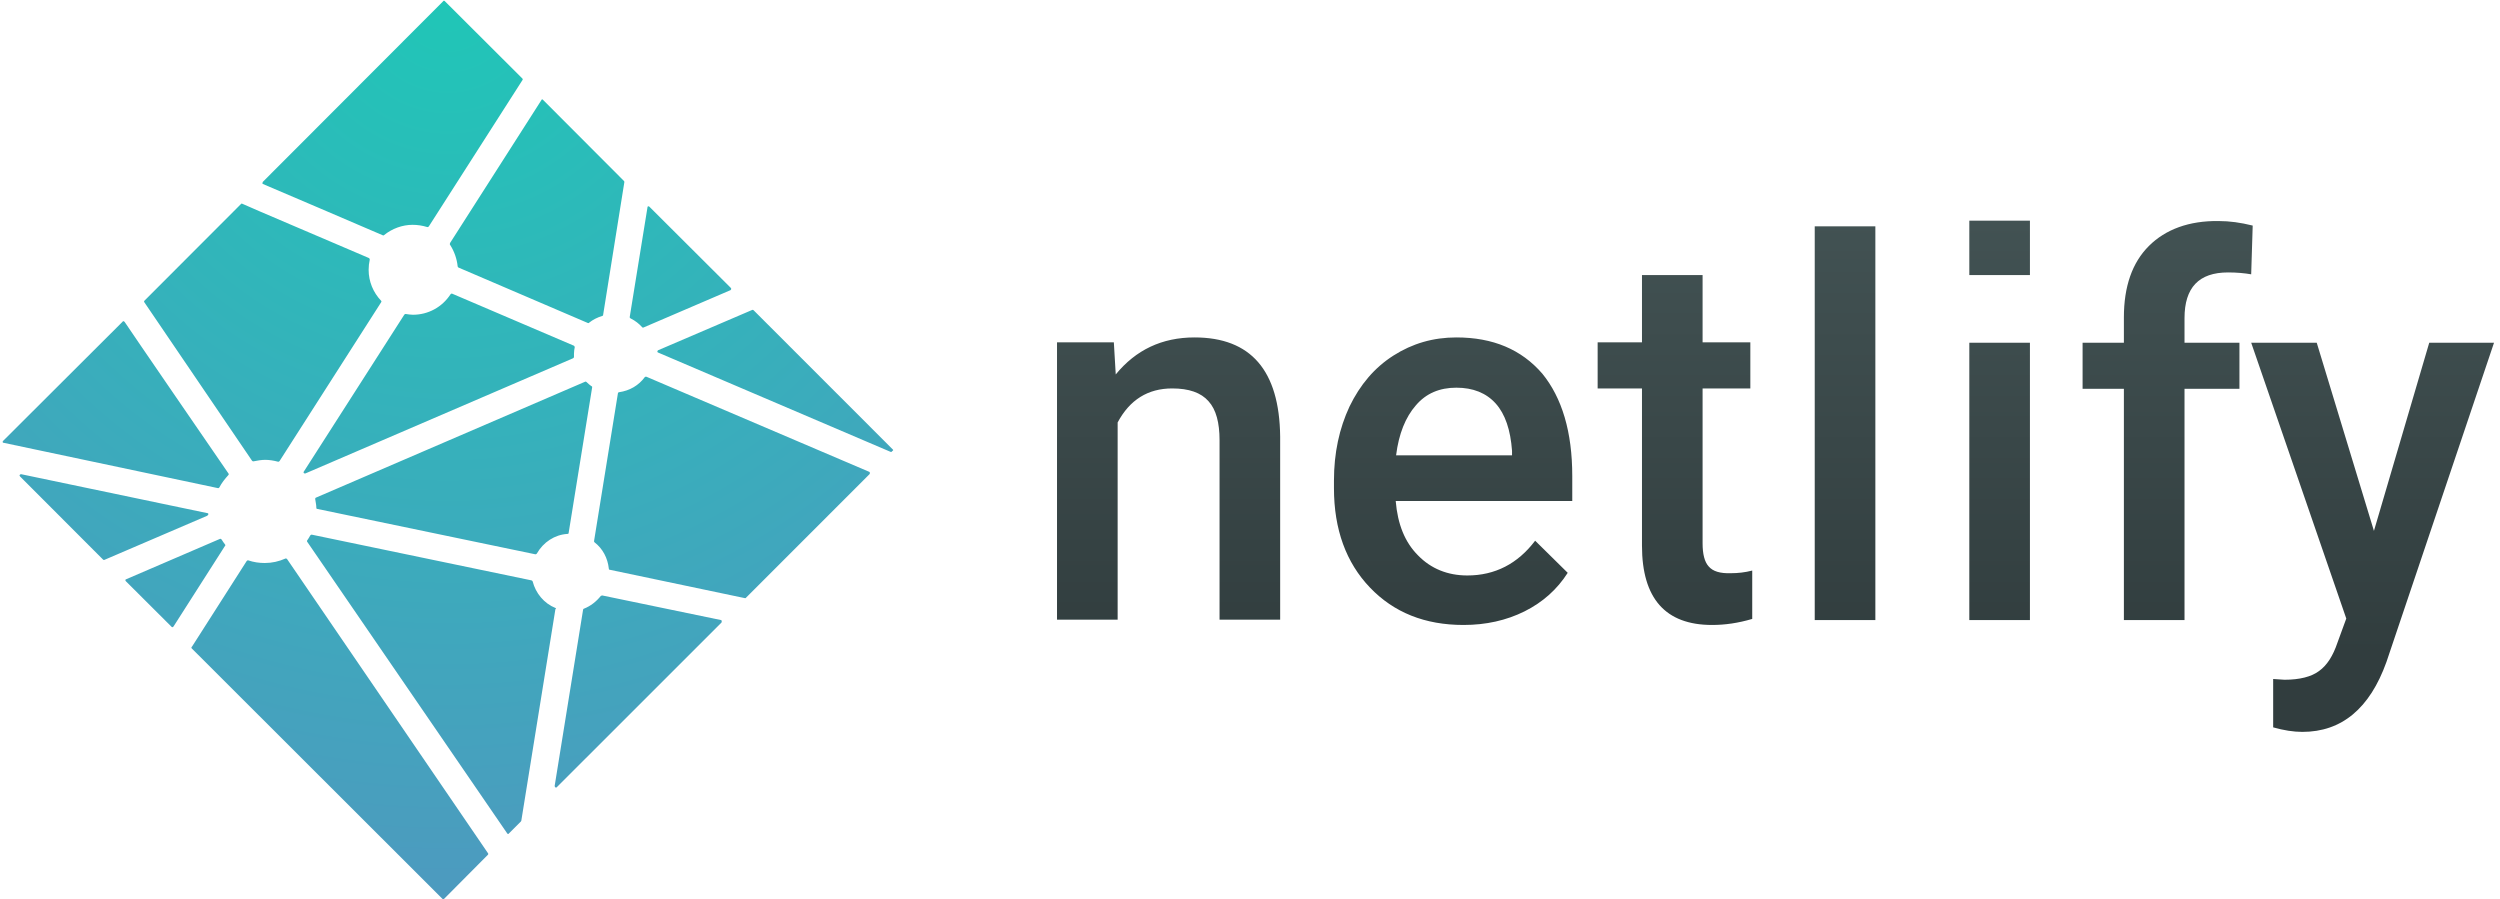 <?xml version="1.0" encoding="UTF-8" standalone="no"?>
<svg width="139px" height="50px" viewBox="0 0 139 50" version="1.1" xmlns="http://www.w3.org/2000/svg" xmlns:xlink="http://www.w3.org/1999/xlink">
    <!-- Generator: Sketch 39.1 (31720) - http://www.bohemiancoding.com/sketch -->
    <title>logo-text-dark_jm</title>
    <desc>Created with Sketch.</desc>
    <defs>
        <radialGradient cx="50%" cy="0%" fx="50%" fy="0%" r="100%" id="radialGradient-1">
            <stop stop-color="#20C6B7" offset="0%"></stop>
            <stop stop-color="#4D9ABF" offset="100%"></stop>
        </radialGradient>
        <linearGradient x1="67.028%" y1="84.714%" x2="67.028%" y2="0%" id="linearGradient-2">
            <stop stop-color="#313D3E" offset="0%"></stop>
            <stop stop-color="#425253" offset="100%"></stop>
        </linearGradient>
    </defs>
    <g id="Symbols" stroke="none" stroke-width="1" fill="none" fill-rule="evenodd">
        <g id="header" transform="translate(-250, -13)">
            <g id="logo">
                <g transform="translate(250, 13)">
                    <g id="logo-v1-01">
                        <g id="Layer_1">
                            <g id="Page-1_1_">
                                <g id="logo">
                                    <g id="Page-1">
                                        <g id="logo-text-dark_jm">
                                            <path d="M35.073,17.71 C35.325,17.836 35.536,18.004 35.705,18.193 C35.726,18.214 35.726,18.214 35.747,18.214 L35.768,18.214 L40.613,16.134 C40.634,16.113 40.655,16.092 40.655,16.071 C40.655,16.05 40.655,16.029 40.634,16.008 L36.105,11.492 C36.084,11.471 36.063,11.471 36.063,11.471 L36.042,11.471 C36.02,11.471 35.999,11.492 35.999,11.534 L35.009,17.647 C35.03,17.668 35.052,17.71 35.073,17.71 Z M25.025,13.613 C25.256,13.971 25.404,14.391 25.446,14.811 C25.446,14.832 25.467,14.853 25.488,14.874 L32.692,17.962 L32.713,17.962 C32.734,17.962 32.755,17.962 32.755,17.941 C32.966,17.773 33.219,17.647 33.493,17.563 C33.514,17.563 33.535,17.542 33.535,17.5 L34.714,10.126 C34.714,10.105 34.714,10.084 34.693,10.063 L30.186,5.546 C30.165,5.525 30.165,5.525 30.143,5.525 C30.122,5.525 30.101,5.546 30.101,5.567 L25.025,13.508 C25.004,13.55 25.004,13.592 25.025,13.613 Z M49.628,24.979 L41.898,17.248 C41.876,17.227 41.855,17.227 41.855,17.227 L41.834,17.227 L36.589,19.475 C36.568,19.496 36.547,19.517 36.547,19.538 C36.547,19.559 36.568,19.601 36.589,19.601 L49.523,25.126 L49.544,25.126 C49.565,25.126 49.586,25.126 49.586,25.105 L49.628,25.063 C49.67,25.063 49.67,25 49.628,24.979 Z M48.343,26.239 L35.936,20.945 L35.915,20.945 C35.894,20.945 35.873,20.945 35.852,20.966 C35.515,21.429 35.009,21.723 34.42,21.807 C34.399,21.807 34.356,21.828 34.356,21.87 L33.029,30.084 C33.029,30.105 33.029,30.126 33.05,30.147 C33.514,30.504 33.788,31.029 33.851,31.618 C33.851,31.66 33.872,31.681 33.914,31.681 L41.413,33.256 L41.434,33.256 C41.455,33.256 41.476,33.256 41.476,33.235 L48.343,26.366 C48.364,26.345 48.364,26.324 48.364,26.303 C48.364,26.282 48.364,26.261 48.343,26.239 Z M31.913,19.223 L25.13,16.324 L25.109,16.324 C25.088,16.324 25.067,16.345 25.046,16.366 C24.582,17.08 23.803,17.5 22.96,17.5 C22.834,17.5 22.708,17.479 22.56,17.458 L22.539,17.458 C22.518,17.458 22.497,17.479 22.476,17.5 L16.894,26.218 C16.873,26.239 16.873,26.282 16.894,26.303 C16.915,26.324 16.936,26.324 16.957,26.324 L16.978,26.324 L31.871,19.916 C31.892,19.895 31.913,19.874 31.913,19.853 L31.913,19.769 L31.913,19.664 C31.913,19.538 31.934,19.412 31.955,19.307 C31.955,19.265 31.934,19.244 31.913,19.223 Z M40.086,34.475 L33.493,33.109 L33.472,33.109 C33.451,33.109 33.43,33.13 33.408,33.13 C33.156,33.445 32.84,33.697 32.461,33.845 C32.44,33.845 32.418,33.887 32.418,33.908 L30.839,43.697 C30.839,43.739 30.86,43.761 30.881,43.782 L30.923,43.782 C30.944,43.782 30.965,43.782 30.965,43.761 L40.107,34.622 C40.128,34.601 40.128,34.58 40.128,34.559 C40.128,34.496 40.107,34.475 40.086,34.475 Z M30.881,33.803 C30.249,33.55 29.785,32.983 29.617,32.332 C29.617,32.311 29.596,32.29 29.554,32.269 L17.336,29.727 C17.336,29.727 17.336,29.727 17.315,29.727 C17.294,29.727 17.273,29.748 17.252,29.769 C17.189,29.874 17.147,29.958 17.083,30.042 C17.062,30.063 17.062,30.105 17.083,30.126 L28.206,46.345 C28.227,46.366 28.227,46.366 28.248,46.366 C28.269,46.366 28.29,46.366 28.29,46.345 L28.964,45.672 C28.964,45.651 28.985,45.651 28.985,45.63 L30.881,33.866 C30.923,33.866 30.923,33.824 30.881,33.803 Z M17.589,28.235 C17.589,28.277 17.61,28.298 17.652,28.298 L29.764,30.819 L29.785,30.819 C29.806,30.819 29.827,30.798 29.849,30.777 C30.207,30.147 30.839,29.727 31.555,29.685 C31.597,29.685 31.618,29.664 31.618,29.622 L32.924,21.534 C32.924,21.513 32.924,21.471 32.882,21.471 C32.798,21.408 32.713,21.345 32.608,21.239 C32.587,21.218 32.566,21.218 32.566,21.218 L32.545,21.218 L17.568,27.668 C17.526,27.689 17.526,27.71 17.526,27.752 C17.547,27.92 17.589,28.067 17.589,28.235 Z M12.512,30.273 C12.449,30.189 12.386,30.105 12.323,30 C12.302,29.979 12.281,29.958 12.26,29.958 L12.239,29.958 L7.015,32.206 C6.993,32.206 6.972,32.227 6.972,32.248 C6.972,32.269 6.972,32.29 6.993,32.311 L9.542,34.853 C9.563,34.874 9.584,34.874 9.584,34.874 C9.605,34.874 9.627,34.853 9.648,34.832 L12.533,30.315 C12.533,30.315 12.533,30.294 12.512,30.273 Z M15.967,31.092 C15.946,31.071 15.925,31.05 15.904,31.05 L15.883,31.05 C15.504,31.218 15.124,31.303 14.724,31.303 C14.408,31.303 14.113,31.261 13.797,31.155 L13.776,31.155 C13.755,31.155 13.734,31.176 13.713,31.197 L10.68,35.945 L10.659,35.966 C10.638,35.987 10.638,36.029 10.659,36.05 L24.603,49.979 C24.625,50 24.646,50 24.646,50 C24.667,50 24.688,50 24.688,49.979 L27.131,47.521 C27.152,47.5 27.152,47.458 27.131,47.437 L15.967,31.092 Z M14.008,25.609 C14.029,25.63 14.05,25.651 14.071,25.651 L14.092,25.651 C14.303,25.609 14.535,25.567 14.745,25.567 C14.977,25.567 15.23,25.609 15.461,25.672 L15.482,25.672 C15.504,25.672 15.525,25.651 15.546,25.63 L21.191,16.807 C21.212,16.786 21.212,16.744 21.191,16.723 C20.749,16.261 20.496,15.651 20.496,15 C20.496,14.811 20.517,14.622 20.559,14.433 C20.559,14.391 20.538,14.37 20.517,14.349 C19.801,14.034 13.46,11.345 13.46,11.324 L13.439,11.324 C13.418,11.324 13.397,11.324 13.397,11.345 L8.026,16.723 C8.005,16.744 8.005,16.786 8.026,16.807 L14.008,25.609 Z M14.619,10.231 C14.619,10.231 21.022,12.962 21.296,13.088 L21.317,13.088 C21.338,13.088 21.338,13.088 21.36,13.067 C21.802,12.71 22.371,12.5 22.939,12.5 C23.213,12.5 23.487,12.542 23.761,12.626 L23.782,12.626 C23.803,12.626 23.824,12.605 23.845,12.584 L29.048,4.454 C29.069,4.433 29.069,4.391 29.048,4.37 L24.73,0.063 C24.709,0.042 24.709,0.042 24.688,0.042 C24.667,0.042 24.646,0.042 24.646,0.063 L14.619,10.105 C14.598,10.126 14.598,10.147 14.598,10.168 C14.577,10.21 14.598,10.21 14.619,10.231 Z M12.133,27.143 C12.154,27.143 12.175,27.122 12.196,27.101 C12.323,26.849 12.512,26.618 12.702,26.408 C12.723,26.387 12.723,26.345 12.702,26.324 C12.639,26.239 6.93,17.92 6.93,17.899 C6.909,17.878 6.909,17.878 6.867,17.857 C6.846,17.857 6.825,17.857 6.825,17.878 L0.169,24.517 C0.147,24.538 0.147,24.559 0.147,24.58 C0.147,24.601 0.169,24.622 0.211,24.622 L12.133,27.143 C12.112,27.143 12.112,27.143 12.133,27.143 Z M11.586,28.592 C11.586,28.55 11.564,28.529 11.522,28.529 L1.18,26.366 C1.18,26.366 1.18,26.366 1.159,26.366 C1.137,26.366 1.116,26.387 1.095,26.408 C1.074,26.429 1.095,26.471 1.116,26.492 L5.73,31.113 C5.751,31.134 5.772,31.134 5.772,31.134 L5.793,31.134 L11.522,28.676 C11.564,28.634 11.586,28.613 11.586,28.592 Z" id="Combined-Shape" fill="url(#radialGradient-1)"></path>
                                            <path d="M100.899,12.584 L104.27,12.584 L104.27,34.475 L100.899,34.475 L100.899,12.584 Z M66.417,18.761 C64.605,18.761 63.152,19.454 62.035,20.819 L61.93,19.034 L58.77,19.034 L58.77,34.454 L62.141,34.454 L62.141,23.487 C62.815,22.227 63.826,21.597 65.174,21.597 C66.101,21.597 66.775,21.828 67.196,22.311 C67.617,22.773 67.807,23.508 67.807,24.475 L67.807,34.454 L71.177,34.454 L71.177,24.265 C71.135,20.609 69.555,18.761 66.417,18.761 Z M80.972,18.761 C79.687,18.761 78.529,19.097 77.476,19.769 C76.422,20.441 75.622,21.387 75.032,22.605 C74.463,23.824 74.168,25.189 74.168,26.723 L74.168,27.143 C74.168,29.433 74.843,31.282 76.17,32.668 C77.497,34.055 79.224,34.748 81.373,34.748 C82.615,34.748 83.753,34.496 84.764,33.992 C85.775,33.487 86.576,32.773 87.165,31.849 L85.354,30.063 C84.385,31.345 83.121,31.996 81.583,31.996 C80.488,31.996 79.561,31.618 78.845,30.882 C78.108,30.147 77.707,29.139 77.602,27.857 L87.418,27.857 L87.418,26.471 C87.418,24.013 86.849,22.122 85.754,20.777 C84.595,19.433 83.016,18.761 80.972,18.761 Z M84.048,25.315 L77.623,25.315 C77.771,24.118 78.15,23.193 78.718,22.542 C79.287,21.87 80.046,21.555 80.972,21.555 C81.899,21.555 82.636,21.849 83.163,22.437 C83.69,23.025 83.985,23.908 84.069,25.063 L84.069,25.315 L84.048,25.315 Z M95.001,31.492 C94.77,31.239 94.664,30.798 94.664,30.21 L94.664,21.597 L97.319,21.597 L97.319,19.034 L94.664,19.034 L94.664,15.294 L91.294,15.294 L91.294,19.034 L88.829,19.034 L88.829,21.597 L91.294,21.597 L91.294,30.336 C91.294,33.277 92.6,34.748 95.191,34.748 C95.907,34.748 96.644,34.643 97.424,34.412 L97.424,31.723 C97.024,31.828 96.623,31.87 96.244,31.87 C95.633,31.891 95.233,31.765 95.001,31.492 Z M109.494,19.055 L112.864,19.055 L112.864,34.475 L109.494,34.475 L109.494,19.055 Z M131.991,29.517 L128.81,19.055 L125.166,19.055 L130.453,34.391 L129.969,35.714 C129.716,36.471 129.379,36.996 128.936,37.311 C128.515,37.626 127.862,37.794 127.02,37.794 L126.388,37.752 L126.388,40.441 C126.977,40.609 127.525,40.693 128.01,40.693 C130.2,40.693 131.759,39.391 132.686,36.807 L138.668,19.055 L135.066,19.055 L131.991,29.517 Z M119.478,13.676 C118.552,14.601 118.088,15.924 118.088,17.647 L118.088,19.055 L115.792,19.055 L115.792,21.618 L118.088,21.618 L118.088,34.475 L121.459,34.475 L121.459,21.618 L124.513,21.618 L124.513,19.055 L121.459,19.055 L121.459,17.689 C121.459,15.987 122.259,15.147 123.881,15.147 C124.365,15.147 124.808,15.189 125.166,15.252 L125.25,12.542 C124.576,12.374 123.965,12.29 123.354,12.29 C121.711,12.269 120.405,12.752 119.478,13.676 Z M112.864,12.269 L112.864,15.294 L109.494,15.294 L109.494,12.269 L112.864,12.269 Z" id="Combined-Shape" fill="url(#linearGradient-2)"></path>
                                        </g>
                                    </g>
                                </g>
                            </g>
                        </g>
                    </g>
                </g>
            </g>
        </g>
    </g>
</svg>